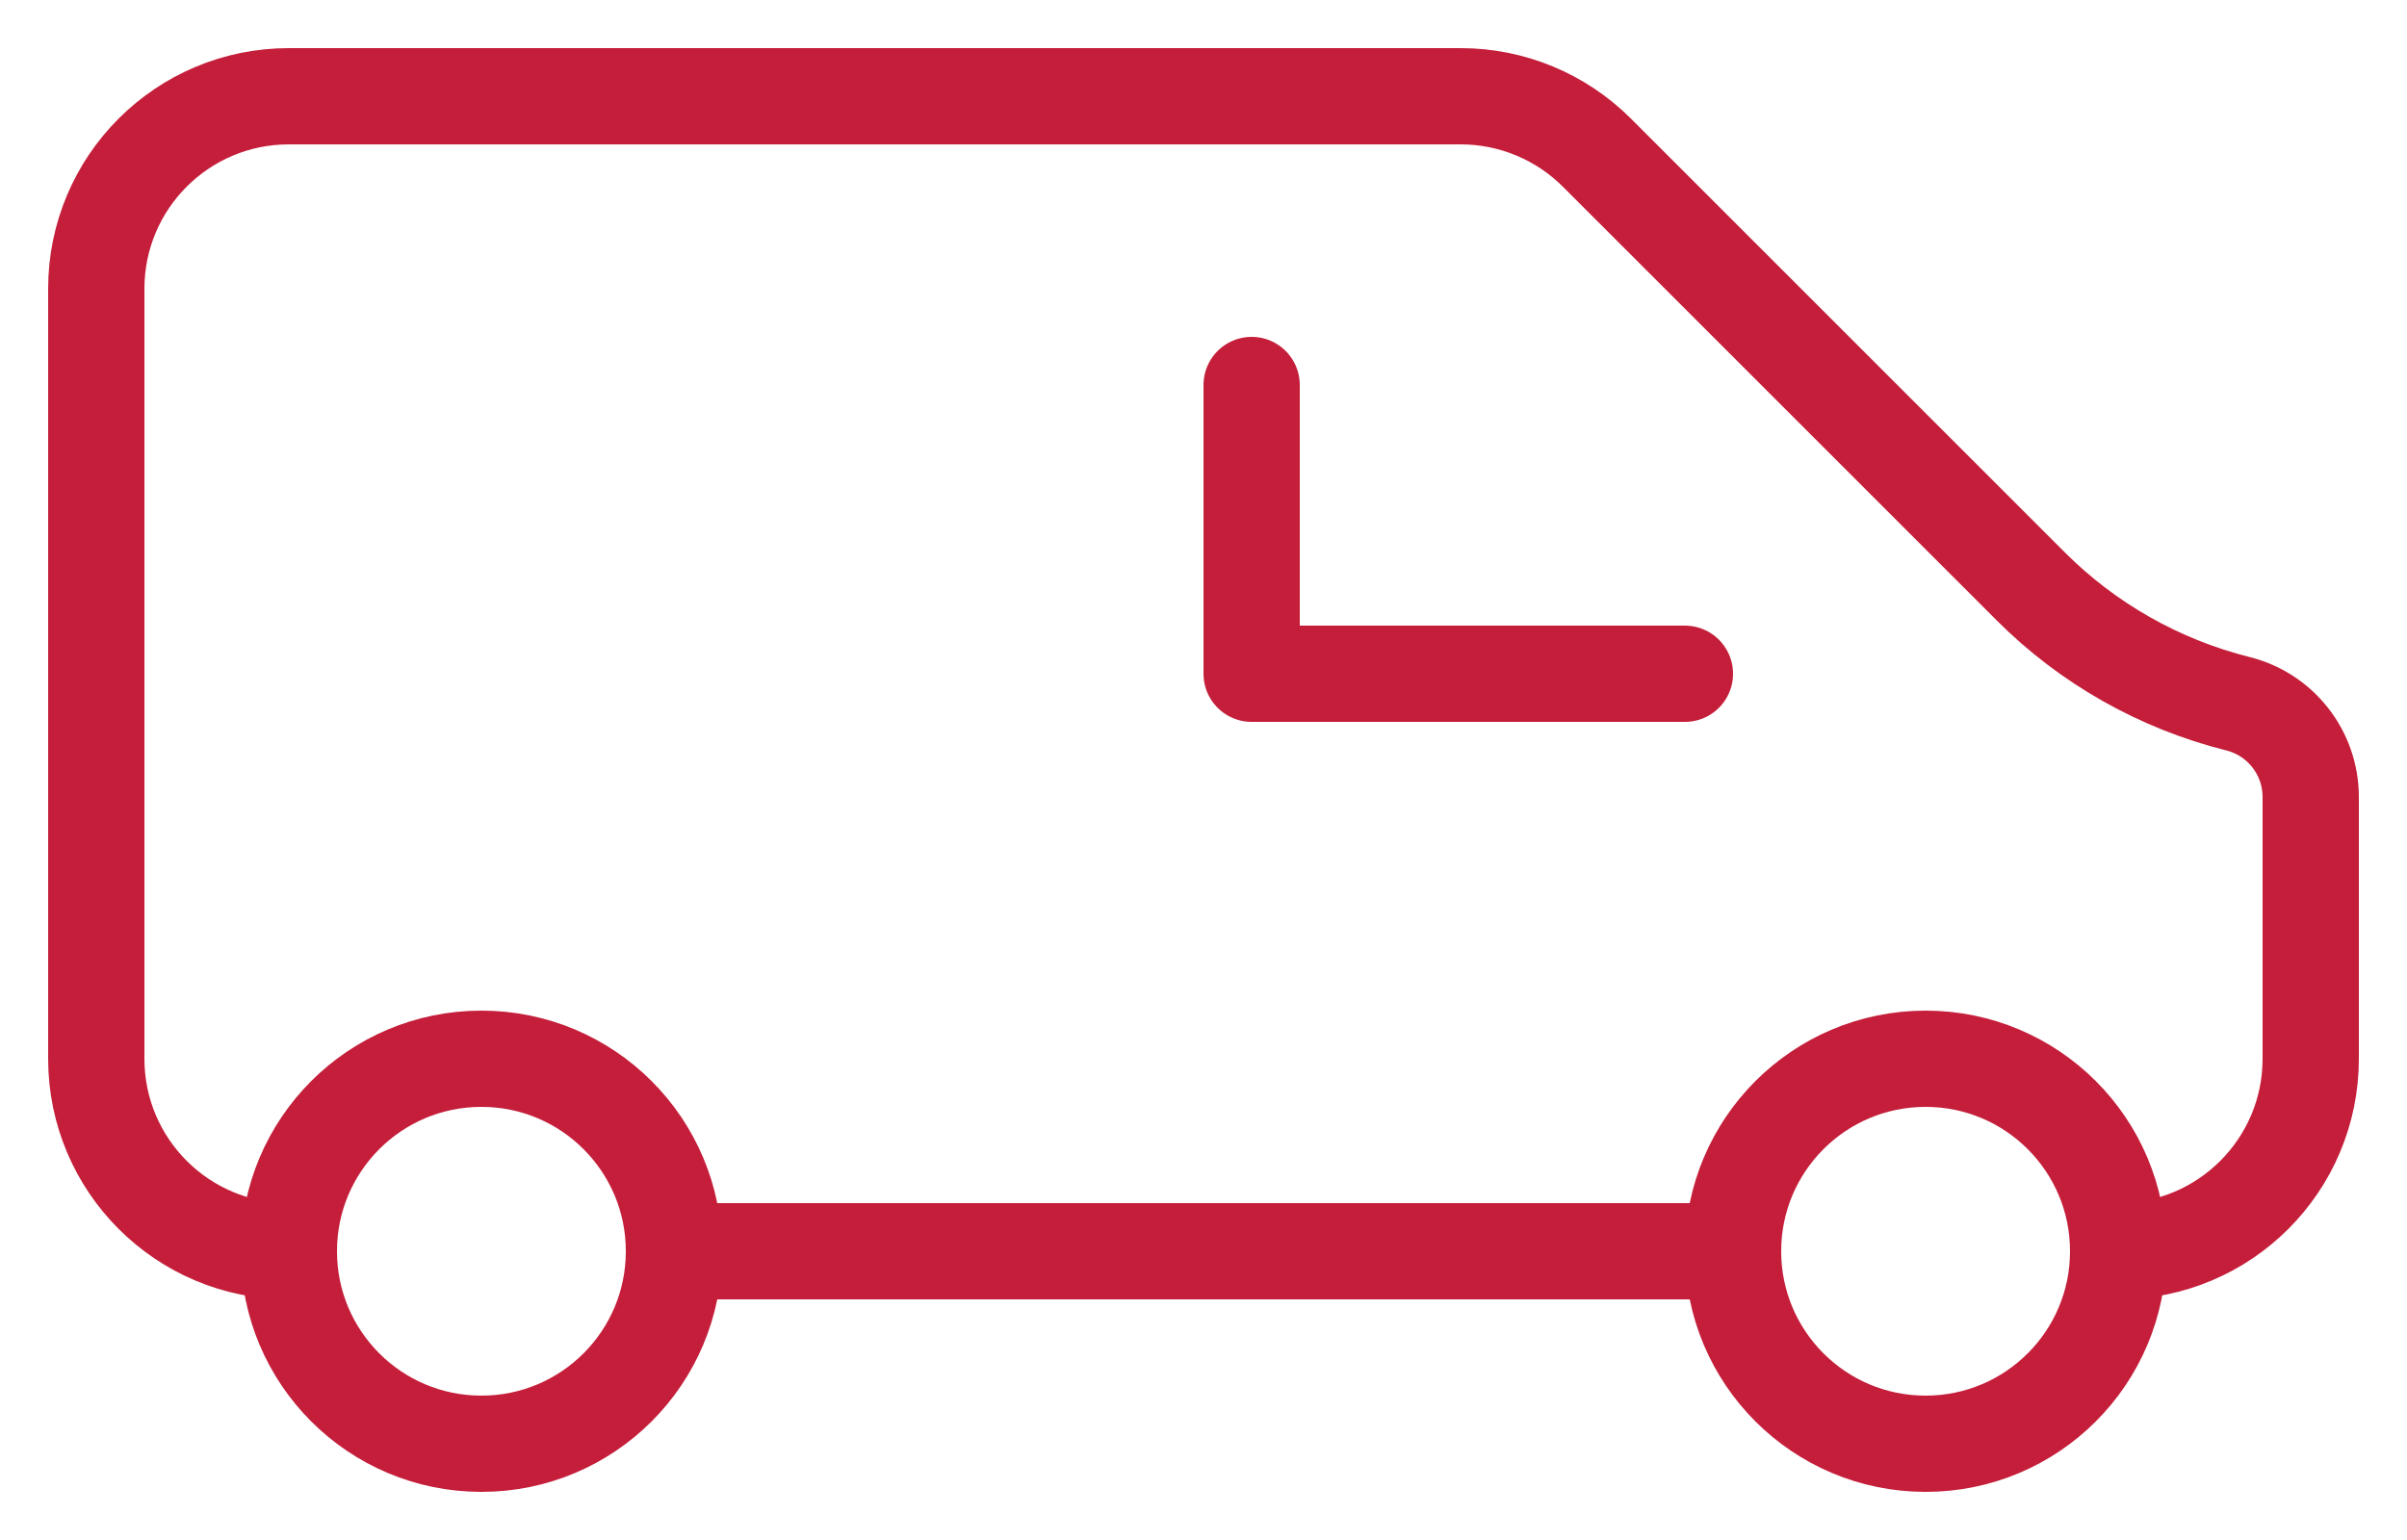 <svg width="25" height="16" viewBox="0 0 25 16" fill="none" xmlns="http://www.w3.org/2000/svg">
<path fill-rule="evenodd" clip-rule="evenodd" d="M7 13C7 14.105 6.105 15 5 15C3.895 15 3 14.105 3 13C3 11.895 3.895 11 5 11C6.105 11 7 11.895 7 13V13Z" stroke="#C41E3A" stroke-linecap="round" stroke-linejoin="round" style="mix-blend-mode:multiply"/>
<path fill-rule="evenodd" clip-rule="evenodd" d="M22 13C22 14.105 21.105 15 20 15C18.895 15 18 14.105 18 13C18 11.895 18.895 11 20 11C21.105 11 22 11.895 22 13V13Z" stroke="#C41E3A" stroke-linecap="round" stroke-linejoin="round" style="mix-blend-mode:multiply"/>
<path d="M3 13V13C1.895 13 1 12.105 1 11V3C1 1.895 1.895 1 3 1H15.172C15.702 1 16.211 1.211 16.586 1.586L21.094 6.094C21.687 6.687 22.43 7.107 23.242 7.311C23.688 7.422 24 7.822 24 8.281V11C24 12.105 23.105 13 22 13" stroke="#C41E3A" stroke-linecap="round" stroke-linejoin="round" style="mix-blend-mode:multiply"/>
<path d="M18 13H7" stroke="#C41E3A" stroke-linecap="round" stroke-linejoin="round" style="mix-blend-mode:multiply"/>
<path d="M13 4V7H17.5" stroke="#C41E3A" stroke-linecap="round" stroke-linejoin="round" style="mix-blend-mode:multiply"/>
</svg>

